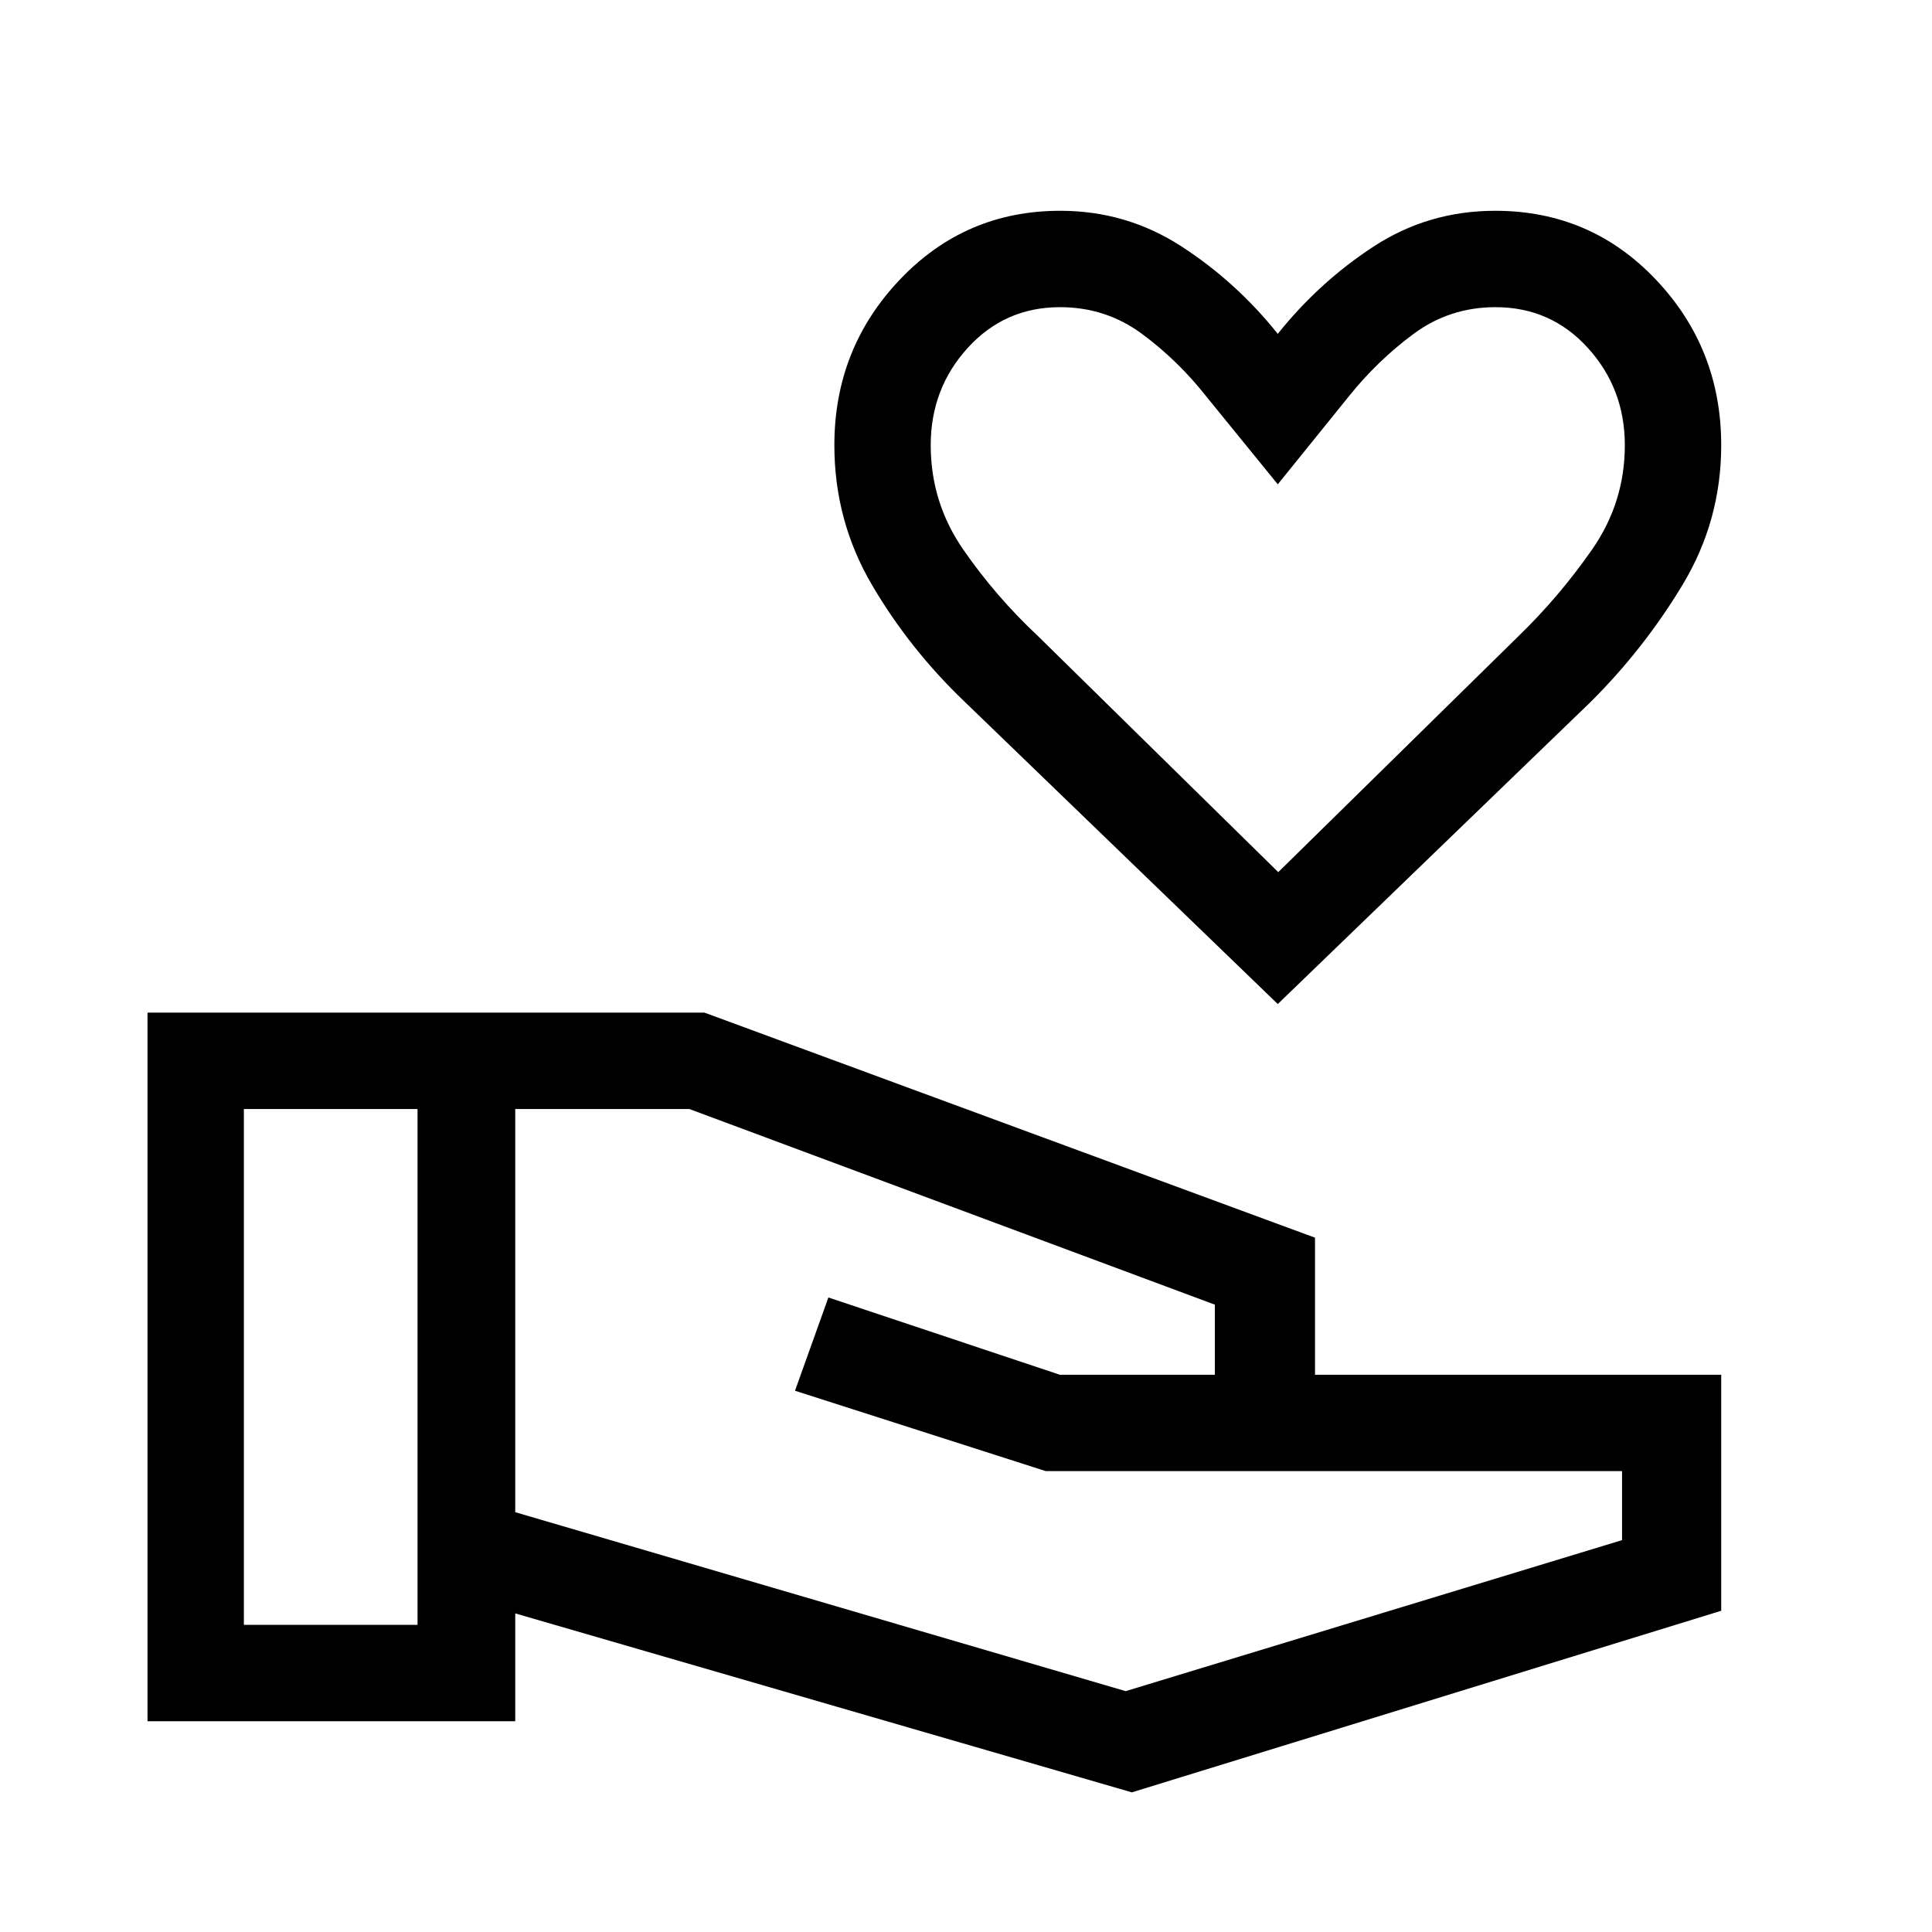 <svg xmlns="http://www.w3.org/2000/svg" height="40" viewBox="0 -960 960 960" width="40"><path d="m562.41-69.39-306.39-88.92v53.57H73.3v-352.08h276.78L653.42-345v68.1h201.84v117.28L562.41-69.39Zm-441.23-83.24h86.29v-256.3h-86.29v256.3Zm438.15 32.95 246.66-75.04v-34.29H519.64l-124.61-39.94 16.59-46.33 114.97 38.38h77.05v-34.83l-261.09-97.2h-86.53v200.33l303.31 88.92Zm75.59-341.42L479.36-611.28q-27.34-26.13-46.06-58.03-18.71-31.89-18.71-69.46 0-48.03 32.51-82.26 32.5-34.23 79.7-34.23 32.95 0 60.22 17.67 27.27 17.67 47.9 43.48 20.63-25.81 47.76-43.48 27.14-17.67 60.27-17.67 47.46 0 79.88 34.23 32.43 34.23 32.43 82.26 0 37.46-19.14 69.26-19.14 31.8-45.66 58.23L634.92-461.1Zm.24-65.54 119.5-117.39q20.1-19.49 36.41-42.88 16.3-23.4 16.3-51.86 0-28.17-18.4-48.38-18.4-20.22-45.87-20.22-22.77 0-40.7 13.27-17.94 13.28-32.2 31.08l-35.28 43.67-35.53-43.67q-14-17.8-31.94-31.08-17.94-13.27-40.71-13.27-27.46 0-45.87 20.22-18.4 20.21-18.4 48.38 0 28.46 16.18 51.86 16.18 23.39 37.11 42.97l119.4 117.3Zm-.24-192.71Z"/></svg>